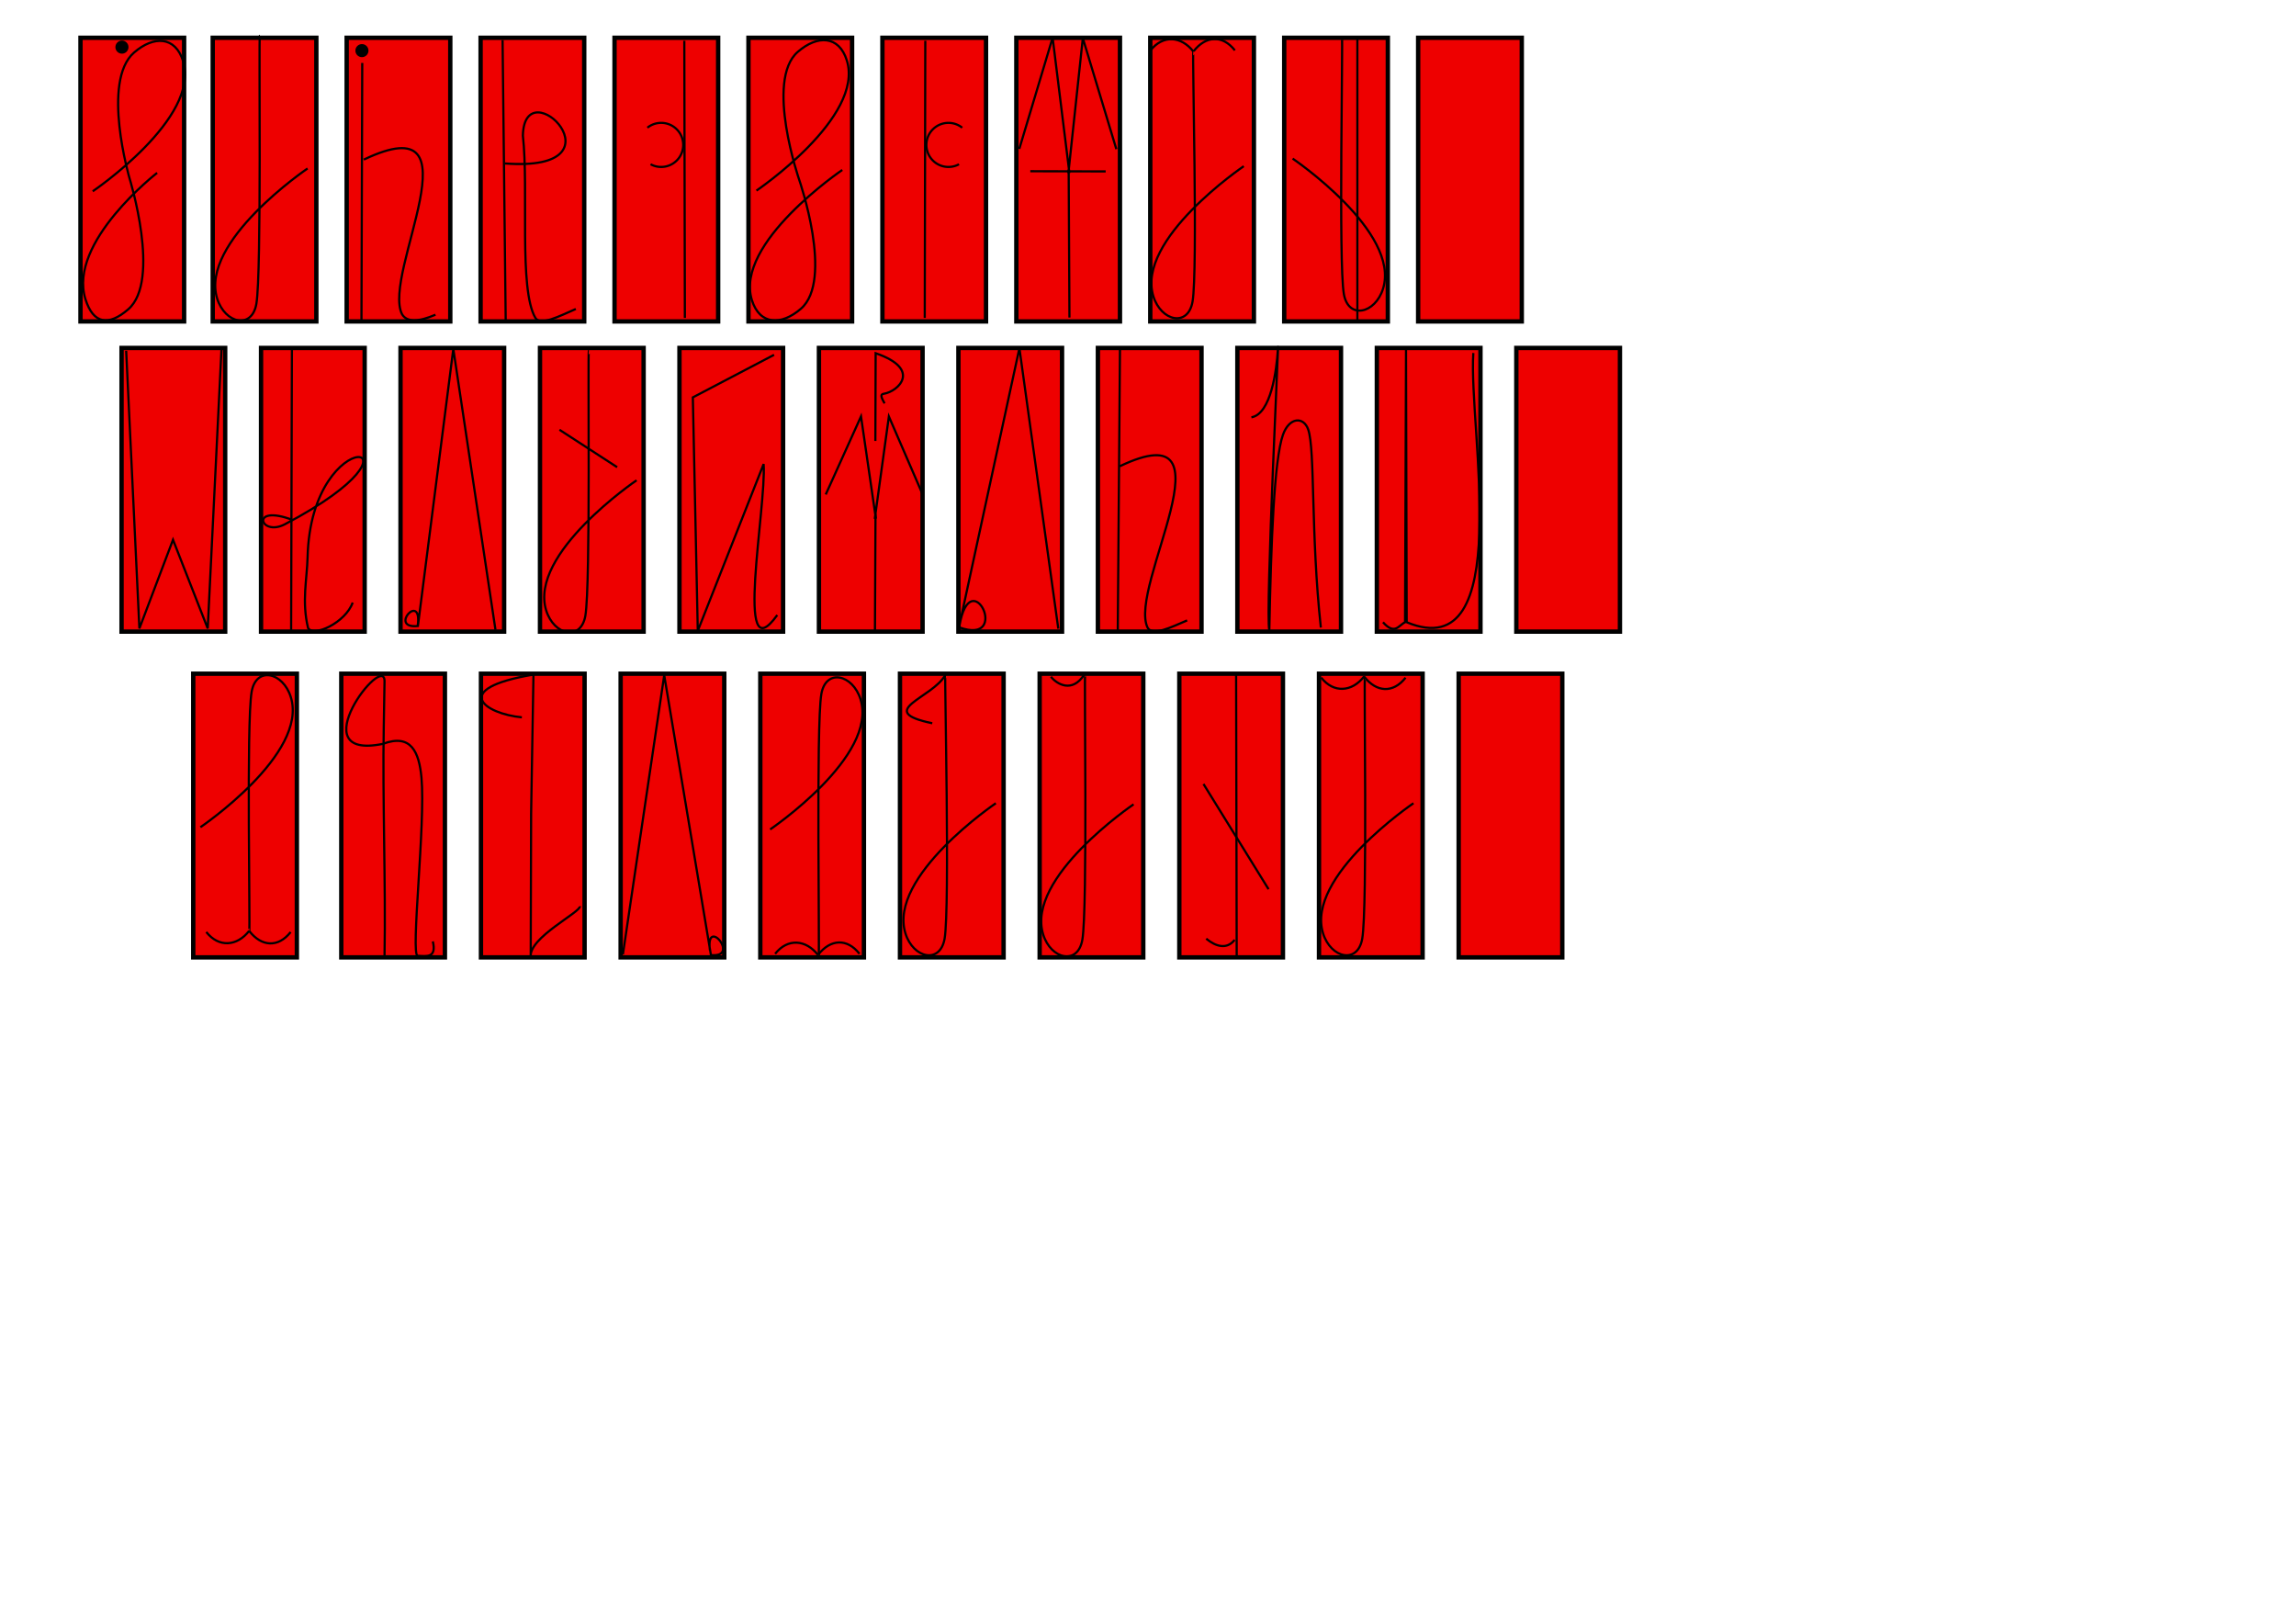 <?xml version="1.0" encoding="UTF-8" standalone="no"?>
<!-- Created with Inkscape (http://www.inkscape.org/) -->

<svg
   xmlns:dc="http://purl.org/dc/elements/1.1/"
   xmlns:cc="http://creativecommons.org/ns#"
   xmlns:rdf="http://www.w3.org/1999/02/22-rdf-syntax-ns#"
   xmlns:svg="http://www.w3.org/2000/svg"
   xmlns="http://www.w3.org/2000/svg"
   xmlns:sodipodi="http://sodipodi.sourceforge.net/DTD/sodipodi-0.dtd"
   xmlns:inkscape="http://www.inkscape.org/namespaces/inkscape"
   width="297mm"
   height="210mm"
   viewBox="0 0 1052.362 744.094"
   id="svg2"
   version="1.1"
   inkscape:version="0.91 r13725"
   sodipodi:docname="keyboard.svg">
  <defs
     id="defs4" />
  <sodipodi:namedview
     id="base"
     pagecolor="#ffffff"
     bordercolor="#666666"
     borderopacity="1.0"
     inkscape:pageopacity="0.0"
     inkscape:pageshadow="2"
     inkscape:zoom="1.979899"
     inkscape:cx="451.87246"
     inkscape:cy="741.40897"
     inkscape:document-units="px"
     inkscape:current-layer="layer2"
     showgrid="false"
     inkscape:window-width="1680"
     inkscape:window-height="1021"
     inkscape:window-x="1680"
     inkscape:window-y="0"
     inkscape:window-maximized="1"
     showguides="true"
     inkscape:guide-bbox="true">
    <sodipodi:guide
       position="519.286,675.625"
       orientation="0,1"
       id="guide4458" />
  </sodipodi:namedview>
  <g
     inkscape:label="Layer 1"
     inkscape:groupmode="layer"
     id="layer1"
     transform="translate(0,-308.268)" />
  <g
     inkscape:groupmode="layer"
     id="layer2"
     inkscape:label="base"
     style="display:inline">
    <rect
       style="color:#000000;clip-rule:nonzero;display:inline;overflow:visible;visibility:visible;opacity:1;isolation:auto;mix-blend-mode:normal;color-interpolation:sRGB;color-interpolation-filters:linearRGB;solid-color:#000000;solid-opacity:1;fill:#ee0000;fill-opacity:1;fill-rule:nonzero;stroke:#000000;stroke-width:2;stroke-linecap:butt;stroke-linejoin:miter;stroke-miterlimit:4;stroke-dasharray:none;stroke-dashoffset:0;stroke-opacity:1;color-rendering:auto;image-rendering:auto;shape-rendering:auto;text-rendering:auto;enable-background:accumulate"
       id="rect4368"
       width="47.5"
       height="130"
       x="97.5"
       y="17.309" />
    <rect
       y="17.309"
       x="36.891"
       height="130"
       width="47.5"
       id="rect4172"
       style="color:#000000;clip-rule:nonzero;display:inline;overflow:visible;visibility:visible;opacity:1;isolation:auto;mix-blend-mode:normal;color-interpolation:sRGB;color-interpolation-filters:linearRGB;solid-color:#000000;solid-opacity:1;fill:#ee0000;fill-opacity:1;fill-rule:nonzero;stroke:#000000;stroke-width:2;stroke-linecap:butt;stroke-linejoin:miter;stroke-miterlimit:4;stroke-dasharray:none;stroke-dashoffset:0;stroke-opacity:1;color-rendering:auto;image-rendering:auto;shape-rendering:auto;text-rendering:auto;enable-background:accumulate" />
    <rect
       y="17.309"
       x="158.889"
       height="130"
       width="47.5"
       id="rect4174"
       style="color:#000000;clip-rule:nonzero;display:inline;overflow:visible;visibility:visible;opacity:1;isolation:auto;mix-blend-mode:normal;color-interpolation:sRGB;color-interpolation-filters:linearRGB;solid-color:#000000;solid-opacity:1;fill:#ee0000;fill-opacity:1;fill-rule:nonzero;stroke:#000000;stroke-width:2;stroke-linecap:butt;stroke-linejoin:miter;stroke-miterlimit:4;stroke-dasharray:none;stroke-dashoffset:0;stroke-opacity:1;color-rendering:auto;image-rendering:auto;shape-rendering:auto;text-rendering:auto;enable-background:accumulate" />
    <rect
       y="17.309"
       x="220.278"
       height="130"
       width="47.5"
       id="rect4176"
       style="color:#000000;clip-rule:nonzero;display:inline;overflow:visible;visibility:visible;opacity:1;isolation:auto;mix-blend-mode:normal;color-interpolation:sRGB;color-interpolation-filters:linearRGB;solid-color:#000000;solid-opacity:1;fill:#ee0000;fill-opacity:1;fill-rule:nonzero;stroke:#000000;stroke-width:2;stroke-linecap:butt;stroke-linejoin:miter;stroke-miterlimit:4;stroke-dasharray:none;stroke-dashoffset:0;stroke-opacity:1;color-rendering:auto;image-rendering:auto;shape-rendering:auto;text-rendering:auto;enable-background:accumulate" />
    <rect
       y="17.309"
       x="281.667"
       height="130"
       width="47.5"
       id="rect4178"
       style="color:#000000;clip-rule:nonzero;display:inline;overflow:visible;visibility:visible;opacity:1;isolation:auto;mix-blend-mode:normal;color-interpolation:sRGB;color-interpolation-filters:linearRGB;solid-color:#000000;solid-opacity:1;fill:#ee0000;fill-opacity:1;fill-rule:nonzero;stroke:#000000;stroke-width:2;stroke-linecap:butt;stroke-linejoin:miter;stroke-miterlimit:4;stroke-dasharray:none;stroke-dashoffset:0;stroke-opacity:1;color-rendering:auto;image-rendering:auto;shape-rendering:auto;text-rendering:auto;enable-background:accumulate" />
    <rect
       y="17.309"
       x="343.056"
       height="130"
       width="47.5"
       id="rect4180"
       style="color:#000000;clip-rule:nonzero;display:inline;overflow:visible;visibility:visible;opacity:1;isolation:auto;mix-blend-mode:normal;color-interpolation:sRGB;color-interpolation-filters:linearRGB;solid-color:#000000;solid-opacity:1;fill:#ee0000;fill-opacity:1;fill-rule:nonzero;stroke:#000000;stroke-width:2;stroke-linecap:butt;stroke-linejoin:miter;stroke-miterlimit:4;stroke-dasharray:none;stroke-dashoffset:0;stroke-opacity:1;color-rendering:auto;image-rendering:auto;shape-rendering:auto;text-rendering:auto;enable-background:accumulate" />
    <rect
       y="17.309"
       x="404.444"
       height="130"
       width="47.5"
       id="rect4182"
       style="color:#000000;clip-rule:nonzero;display:inline;overflow:visible;visibility:visible;opacity:1;isolation:auto;mix-blend-mode:normal;color-interpolation:sRGB;color-interpolation-filters:linearRGB;solid-color:#000000;solid-opacity:1;fill:#ee0000;fill-opacity:1;fill-rule:nonzero;stroke:#000000;stroke-width:2;stroke-linecap:butt;stroke-linejoin:miter;stroke-miterlimit:4;stroke-dasharray:none;stroke-dashoffset:0;stroke-opacity:1;color-rendering:auto;image-rendering:auto;shape-rendering:auto;text-rendering:auto;enable-background:accumulate" />
    <rect
       y="17.309"
       x="465.833"
       height="130"
       width="47.5"
       id="rect4184"
       style="color:#000000;clip-rule:nonzero;display:inline;overflow:visible;visibility:visible;opacity:1;isolation:auto;mix-blend-mode:normal;color-interpolation:sRGB;color-interpolation-filters:linearRGB;solid-color:#000000;solid-opacity:1;fill:#ee0000;fill-opacity:1;fill-rule:nonzero;stroke:#000000;stroke-width:2;stroke-linecap:butt;stroke-linejoin:miter;stroke-miterlimit:4;stroke-dasharray:none;stroke-dashoffset:0;stroke-opacity:1;color-rendering:auto;image-rendering:auto;shape-rendering:auto;text-rendering:auto;enable-background:accumulate" />
    <rect
       y="17.309"
       x="527.222"
       height="130"
       width="47.5"
       id="rect4186"
       style="color:#000000;clip-rule:nonzero;display:inline;overflow:visible;visibility:visible;opacity:1;isolation:auto;mix-blend-mode:normal;color-interpolation:sRGB;color-interpolation-filters:linearRGB;solid-color:#000000;solid-opacity:1;fill:#ee0000;fill-opacity:1;fill-rule:nonzero;stroke:#000000;stroke-width:2;stroke-linecap:butt;stroke-linejoin:miter;stroke-miterlimit:4;stroke-dasharray:none;stroke-dashoffset:0;stroke-opacity:1;color-rendering:auto;image-rendering:auto;shape-rendering:auto;text-rendering:auto;enable-background:accumulate" />
    <rect
       y="17.309"
       x="650"
       height="130"
       width="47.5"
       id="rect4190"
       style="color:#000000;clip-rule:nonzero;display:inline;overflow:visible;visibility:visible;opacity:1;isolation:auto;mix-blend-mode:normal;color-interpolation:sRGB;color-interpolation-filters:linearRGB;solid-color:#000000;solid-opacity:1;fill:#ee0000;fill-opacity:1;fill-rule:nonzero;stroke:#000000;stroke-width:2;stroke-linecap:butt;stroke-linejoin:miter;stroke-miterlimit:4;stroke-dasharray:none;stroke-dashoffset:0;stroke-opacity:1;color-rendering:auto;image-rendering:auto;shape-rendering:auto;text-rendering:auto;enable-background:accumulate" />
    <rect
       y="159.452"
       x="55.714"
       height="130"
       width="47.5"
       id="rect4192"
       style="color:#000000;clip-rule:nonzero;display:inline;overflow:visible;visibility:visible;opacity:1;isolation:auto;mix-blend-mode:normal;color-interpolation:sRGB;color-interpolation-filters:linearRGB;solid-color:#000000;solid-opacity:1;fill:#ee0000;fill-opacity:1;fill-rule:nonzero;stroke:#000000;stroke-width:2;stroke-linecap:butt;stroke-linejoin:miter;stroke-miterlimit:4;stroke-dasharray:none;stroke-dashoffset:0;stroke-opacity:1;color-rendering:auto;image-rendering:auto;shape-rendering:auto;text-rendering:auto;enable-background:accumulate" />
    <rect
       y="159.452"
       x="119.643"
       height="130"
       width="47.5"
       id="rect4194"
       style="color:#000000;clip-rule:nonzero;display:inline;overflow:visible;visibility:visible;opacity:1;isolation:auto;mix-blend-mode:normal;color-interpolation:sRGB;color-interpolation-filters:linearRGB;solid-color:#000000;solid-opacity:1;fill:#ee0000;fill-opacity:1;fill-rule:nonzero;stroke:#000000;stroke-width:2;stroke-linecap:butt;stroke-linejoin:miter;stroke-miterlimit:4;stroke-dasharray:none;stroke-dashoffset:0;stroke-opacity:1;color-rendering:auto;image-rendering:auto;shape-rendering:auto;text-rendering:auto;enable-background:accumulate" />
    <rect
       y="159.452"
       x="183.571"
       height="130"
       width="47.5"
       id="rect4196"
       style="color:#000000;clip-rule:nonzero;display:inline;overflow:visible;visibility:visible;opacity:1;isolation:auto;mix-blend-mode:normal;color-interpolation:sRGB;color-interpolation-filters:linearRGB;solid-color:#000000;solid-opacity:1;fill:#ee0000;fill-opacity:1;fill-rule:nonzero;stroke:#000000;stroke-width:2;stroke-linecap:butt;stroke-linejoin:miter;stroke-miterlimit:4;stroke-dasharray:none;stroke-dashoffset:0;stroke-opacity:1;color-rendering:auto;image-rendering:auto;shape-rendering:auto;text-rendering:auto;enable-background:accumulate" />
    <rect
       y="159.452"
       x="247.5"
       height="130"
       width="47.5"
       id="rect4198"
       style="color:#000000;clip-rule:nonzero;display:inline;overflow:visible;visibility:visible;opacity:1;isolation:auto;mix-blend-mode:normal;color-interpolation:sRGB;color-interpolation-filters:linearRGB;solid-color:#000000;solid-opacity:1;fill:#ee0000;fill-opacity:1;fill-rule:nonzero;stroke:#000000;stroke-width:2;stroke-linecap:butt;stroke-linejoin:miter;stroke-miterlimit:4;stroke-dasharray:none;stroke-dashoffset:0;stroke-opacity:1;color-rendering:auto;image-rendering:auto;shape-rendering:auto;text-rendering:auto;enable-background:accumulate" />
    <rect
       y="159.452"
       x="311.429"
       height="130"
       width="47.5"
       id="rect4200"
       style="color:#000000;clip-rule:nonzero;display:inline;overflow:visible;visibility:visible;opacity:1;isolation:auto;mix-blend-mode:normal;color-interpolation:sRGB;color-interpolation-filters:linearRGB;solid-color:#000000;solid-opacity:1;fill:#ee0000;fill-opacity:1;fill-rule:nonzero;stroke:#000000;stroke-width:2;stroke-linecap:butt;stroke-linejoin:miter;stroke-miterlimit:4;stroke-dasharray:none;stroke-dashoffset:0;stroke-opacity:1;color-rendering:auto;image-rendering:auto;shape-rendering:auto;text-rendering:auto;enable-background:accumulate" />
    <rect
       y="159.452"
       x="375.357"
       height="130"
       width="47.5"
       id="rect4202"
       style="color:#000000;clip-rule:nonzero;display:inline;overflow:visible;visibility:visible;opacity:1;isolation:auto;mix-blend-mode:normal;color-interpolation:sRGB;color-interpolation-filters:linearRGB;solid-color:#000000;solid-opacity:1;fill:#ee0000;fill-opacity:1;fill-rule:nonzero;stroke:#000000;stroke-width:2;stroke-linecap:butt;stroke-linejoin:miter;stroke-miterlimit:4;stroke-dasharray:none;stroke-dashoffset:0;stroke-opacity:1;color-rendering:auto;image-rendering:auto;shape-rendering:auto;text-rendering:auto;enable-background:accumulate" />
    <rect
       y="159.452"
       x="439.286"
       height="130"
       width="47.5"
       id="rect4204"
       style="color:#000000;clip-rule:nonzero;display:inline;overflow:visible;visibility:visible;opacity:1;isolation:auto;mix-blend-mode:normal;color-interpolation:sRGB;color-interpolation-filters:linearRGB;solid-color:#000000;solid-opacity:1;fill:#ee0000;fill-opacity:1;fill-rule:nonzero;stroke:#000000;stroke-width:2;stroke-linecap:butt;stroke-linejoin:miter;stroke-miterlimit:4;stroke-dasharray:none;stroke-dashoffset:0;stroke-opacity:1;color-rendering:auto;image-rendering:auto;shape-rendering:auto;text-rendering:auto;enable-background:accumulate" />
    <rect
       y="159.452"
       x="503.214"
       height="130"
       width="47.5"
       id="rect4206"
       style="color:#000000;clip-rule:nonzero;display:inline;overflow:visible;visibility:visible;opacity:1;isolation:auto;mix-blend-mode:normal;color-interpolation:sRGB;color-interpolation-filters:linearRGB;solid-color:#000000;solid-opacity:1;fill:#ee0000;fill-opacity:1;fill-rule:nonzero;stroke:#000000;stroke-width:2;stroke-linecap:butt;stroke-linejoin:miter;stroke-miterlimit:4;stroke-dasharray:none;stroke-dashoffset:0;stroke-opacity:1;color-rendering:auto;image-rendering:auto;shape-rendering:auto;text-rendering:auto;enable-background:accumulate" />
    <rect
       y="159.452"
       x="567.143"
       height="130"
       width="47.5"
       id="rect4208"
       style="color:#000000;clip-rule:nonzero;display:inline;overflow:visible;visibility:visible;opacity:1;isolation:auto;mix-blend-mode:normal;color-interpolation:sRGB;color-interpolation-filters:linearRGB;solid-color:#000000;solid-opacity:1;fill:#ee0000;fill-opacity:1;fill-rule:nonzero;stroke:#000000;stroke-width:2;stroke-linecap:butt;stroke-linejoin:miter;stroke-miterlimit:4;stroke-dasharray:none;stroke-dashoffset:0;stroke-opacity:1;color-rendering:auto;image-rendering:auto;shape-rendering:auto;text-rendering:auto;enable-background:accumulate" />
    <rect
       y="159.452"
       x="631.071"
       height="130"
       width="47.5"
       id="rect4210"
       style="color:#000000;clip-rule:nonzero;display:inline;overflow:visible;visibility:visible;opacity:1;isolation:auto;mix-blend-mode:normal;color-interpolation:sRGB;color-interpolation-filters:linearRGB;solid-color:#000000;solid-opacity:1;fill:#ee0000;fill-opacity:1;fill-rule:nonzero;stroke:#000000;stroke-width:2;stroke-linecap:butt;stroke-linejoin:miter;stroke-miterlimit:4;stroke-dasharray:none;stroke-dashoffset:0;stroke-opacity:1;color-rendering:auto;image-rendering:auto;shape-rendering:auto;text-rendering:auto;enable-background:accumulate" />
    <rect
       y="159.452"
       x="695"
       height="130"
       width="47.5"
       id="rect4212"
       style="color:#000000;clip-rule:nonzero;display:inline;overflow:visible;visibility:visible;opacity:1;isolation:auto;mix-blend-mode:normal;color-interpolation:sRGB;color-interpolation-filters:linearRGB;solid-color:#000000;solid-opacity:1;fill:#ee0000;fill-opacity:1;fill-rule:nonzero;stroke:#000000;stroke-width:2;stroke-linecap:butt;stroke-linejoin:miter;stroke-miterlimit:4;stroke-dasharray:none;stroke-dashoffset:0;stroke-opacity:1;color-rendering:auto;image-rendering:auto;shape-rendering:auto;text-rendering:auto;enable-background:accumulate" />
    <rect
       y="308.737"
       x="88.571"
       height="130"
       width="47.5"
       id="rect4214"
       style="color:#000000;clip-rule:nonzero;display:inline;overflow:visible;visibility:visible;opacity:1;isolation:auto;mix-blend-mode:normal;color-interpolation:sRGB;color-interpolation-filters:linearRGB;solid-color:#000000;solid-opacity:1;fill:#ee0000;fill-opacity:1;fill-rule:nonzero;stroke:#000000;stroke-width:2;stroke-linecap:butt;stroke-linejoin:miter;stroke-miterlimit:4;stroke-dasharray:none;stroke-dashoffset:0;stroke-opacity:1;color-rendering:auto;image-rendering:auto;shape-rendering:auto;text-rendering:auto;enable-background:accumulate" />
    <rect
       y="308.737"
       x="156.429"
       height="130"
       width="47.5"
       id="rect4216"
       style="color:#000000;clip-rule:nonzero;display:inline;overflow:visible;visibility:visible;opacity:1;isolation:auto;mix-blend-mode:normal;color-interpolation:sRGB;color-interpolation-filters:linearRGB;solid-color:#000000;solid-opacity:1;fill:#ee0000;fill-opacity:1;fill-rule:nonzero;stroke:#000000;stroke-width:2;stroke-linecap:butt;stroke-linejoin:miter;stroke-miterlimit:4;stroke-dasharray:none;stroke-dashoffset:0;stroke-opacity:1;color-rendering:auto;image-rendering:auto;shape-rendering:auto;text-rendering:auto;enable-background:accumulate" />
    <rect
       y="308.737"
       x="220.446"
       height="130"
       width="47.5"
       id="rect4218"
       style="color:#000000;clip-rule:nonzero;display:inline;overflow:visible;visibility:visible;opacity:1;isolation:auto;mix-blend-mode:normal;color-interpolation:sRGB;color-interpolation-filters:linearRGB;solid-color:#000000;solid-opacity:1;fill:#ee0000;fill-opacity:1;fill-rule:nonzero;stroke:#000000;stroke-width:2;stroke-linecap:butt;stroke-linejoin:miter;stroke-miterlimit:4;stroke-dasharray:none;stroke-dashoffset:0;stroke-opacity:1;color-rendering:auto;image-rendering:auto;shape-rendering:auto;text-rendering:auto;enable-background:accumulate" />
    <rect
       y="308.737"
       x="284.464"
       height="130"
       width="47.5"
       id="rect4220"
       style="color:#000000;clip-rule:nonzero;display:inline;overflow:visible;visibility:visible;opacity:1;isolation:auto;mix-blend-mode:normal;color-interpolation:sRGB;color-interpolation-filters:linearRGB;solid-color:#000000;solid-opacity:1;fill:#ee0000;fill-opacity:1;fill-rule:nonzero;stroke:#000000;stroke-width:2;stroke-linecap:butt;stroke-linejoin:miter;stroke-miterlimit:4;stroke-dasharray:none;stroke-dashoffset:0;stroke-opacity:1;color-rendering:auto;image-rendering:auto;shape-rendering:auto;text-rendering:auto;enable-background:accumulate" />
    <rect
       y="308.737"
       x="348.482"
       height="130"
       width="47.5"
       id="rect4222"
       style="color:#000000;clip-rule:nonzero;display:inline;overflow:visible;visibility:visible;opacity:1;isolation:auto;mix-blend-mode:normal;color-interpolation:sRGB;color-interpolation-filters:linearRGB;solid-color:#000000;solid-opacity:1;fill:#ee0000;fill-opacity:1;fill-rule:nonzero;stroke:#000000;stroke-width:2;stroke-linecap:butt;stroke-linejoin:miter;stroke-miterlimit:4;stroke-dasharray:none;stroke-dashoffset:0;stroke-opacity:1;color-rendering:auto;image-rendering:auto;shape-rendering:auto;text-rendering:auto;enable-background:accumulate" />
    <rect
       y="308.737"
       x="412.5"
       height="130"
       width="47.5"
       id="rect4224"
       style="color:#000000;clip-rule:nonzero;display:inline;overflow:visible;visibility:visible;opacity:1;isolation:auto;mix-blend-mode:normal;color-interpolation:sRGB;color-interpolation-filters:linearRGB;solid-color:#000000;solid-opacity:1;fill:#ee0000;fill-opacity:1;fill-rule:nonzero;stroke:#000000;stroke-width:2;stroke-linecap:butt;stroke-linejoin:miter;stroke-miterlimit:4;stroke-dasharray:none;stroke-dashoffset:0;stroke-opacity:1;color-rendering:auto;image-rendering:auto;shape-rendering:auto;text-rendering:auto;enable-background:accumulate" />
    <rect
       y="308.737"
       x="476.518"
       height="130"
       width="47.5"
       id="rect4226"
       style="color:#000000;clip-rule:nonzero;display:inline;overflow:visible;visibility:visible;opacity:1;isolation:auto;mix-blend-mode:normal;color-interpolation:sRGB;color-interpolation-filters:linearRGB;solid-color:#000000;solid-opacity:1;fill:#ee0000;fill-opacity:1;fill-rule:nonzero;stroke:#000000;stroke-width:2;stroke-linecap:butt;stroke-linejoin:miter;stroke-miterlimit:4;stroke-dasharray:none;stroke-dashoffset:0;stroke-opacity:1;color-rendering:auto;image-rendering:auto;shape-rendering:auto;text-rendering:auto;enable-background:accumulate" />
    <rect
       y="308.737"
       x="540.536"
       height="130"
       width="47.5"
       id="rect4228"
       style="color:#000000;clip-rule:nonzero;display:inline;overflow:visible;visibility:visible;opacity:1;isolation:auto;mix-blend-mode:normal;color-interpolation:sRGB;color-interpolation-filters:linearRGB;solid-color:#000000;solid-opacity:1;fill:#ee0000;fill-opacity:1;fill-rule:nonzero;stroke:#000000;stroke-width:2;stroke-linecap:butt;stroke-linejoin:miter;stroke-miterlimit:4;stroke-dasharray:none;stroke-dashoffset:0;stroke-opacity:1;color-rendering:auto;image-rendering:auto;shape-rendering:auto;text-rendering:auto;enable-background:accumulate" />
    <rect
       y="308.737"
       x="604.554"
       height="130"
       width="47.5"
       id="rect4230"
       style="color:#000000;clip-rule:nonzero;display:inline;overflow:visible;visibility:visible;opacity:1;isolation:auto;mix-blend-mode:normal;color-interpolation:sRGB;color-interpolation-filters:linearRGB;solid-color:#000000;solid-opacity:1;fill:#ee0000;fill-opacity:1;fill-rule:nonzero;stroke:#000000;stroke-width:2;stroke-linecap:butt;stroke-linejoin:miter;stroke-miterlimit:4;stroke-dasharray:none;stroke-dashoffset:0;stroke-opacity:1;color-rendering:auto;image-rendering:auto;shape-rendering:auto;text-rendering:auto;enable-background:accumulate" />
    <rect
       y="308.737"
       x="668.571"
       height="130"
       width="47.5"
       id="rect4232"
       style="color:#000000;clip-rule:nonzero;display:inline;overflow:visible;visibility:visible;opacity:1;isolation:auto;mix-blend-mode:normal;color-interpolation:sRGB;color-interpolation-filters:linearRGB;solid-color:#000000;solid-opacity:1;fill:#ee0000;fill-opacity:1;fill-rule:nonzero;stroke:#000000;stroke-width:2;stroke-linecap:butt;stroke-linejoin:miter;stroke-miterlimit:4;stroke-dasharray:none;stroke-dashoffset:0;stroke-opacity:1;color-rendering:auto;image-rendering:auto;shape-rendering:auto;text-rendering:auto;enable-background:accumulate" />
    <rect
       y="17.309"
       x="588.611"
       height="130"
       width="47.5"
       id="rect4188"
       style="color:#000000;clip-rule:nonzero;display:inline;overflow:visible;visibility:visible;opacity:1;isolation:auto;mix-blend-mode:normal;color-interpolation:sRGB;color-interpolation-filters:linearRGB;solid-color:#000000;solid-opacity:1;fill:#ee0000;fill-opacity:1;fill-rule:nonzero;stroke:#000000;stroke-width:2;stroke-linecap:butt;stroke-linejoin:miter;stroke-miterlimit:4;stroke-dasharray:none;stroke-dashoffset:0;stroke-opacity:1;color-rendering:auto;image-rendering:auto;shape-rendering:auto;text-rendering:auto;enable-background:accumulate" />
    <path
       style="fill:none;fill-rule:evenodd;stroke:#000000;stroke-width:1px;stroke-linecap:butt;stroke-linejoin:miter;stroke-opacity:1"
       d="m 496.869,309.287 c -5.488,8.395 -12.44,4.281 -15.186,0.841"
       id="path3521"
       inkscape:connector-curvature="0"
       sodipodi:nodetypes="cc" />
    <path
       style="fill:none;fill-rule:evenodd;stroke:#000000;stroke-width:1px;stroke-linecap:butt;stroke-linejoin:miter;stroke-opacity:1"
       d="m 285.511,437.327 18.933,-127.888 21.409,128.235 c 13.81,1.409 -2.591,-18.117 -0.461,-2.182"
       id="path3525"
       inkscape:connector-curvature="0"
       sodipodi:nodetypes="cccc" />
    <path
       style="display:inline;fill:none;fill-rule:evenodd;stroke:#000000;stroke-width:1px;stroke-linecap:butt;stroke-linejoin:miter;stroke-opacity:1"
       d="m 227.095,288.608 -19.321,-128.712 -16.23,126.985 c -13.81,1.409 2.055,-16.153 -0.075,-0.218"
       id="path3525-6"
       inkscape:connector-curvature="0"
       sodipodi:nodetypes="cccc" />
    <path
       style="fill:none;fill-rule:evenodd;stroke:#000000;stroke-width:1px;stroke-linecap:butt;stroke-linejoin:miter;stroke-opacity:1"
       d="m 256.429,196.952 26.429,17.143"
       id="path3548"
       inkscape:connector-curvature="0" />
    <path
       style="fill:none;fill-rule:evenodd;stroke:#000000;stroke-width:1px;stroke-linecap:butt;stroke-linejoin:miter;stroke-opacity:1"
       d="m 313.652,18.679 0.253,127.027"
       id="path3550"
       inkscape:connector-curvature="0"
       sodipodi:nodetypes="cc" />
    <path
       style="color:#000000;clip-rule:nonzero;display:inline;overflow:visible;visibility:visible;opacity:1;isolation:auto;mix-blend-mode:normal;color-interpolation:sRGB;color-interpolation-filters:linearRGB;solid-color:#000000;solid-opacity:1;fill:none;fill-opacity:1;fill-rule:nonzero;stroke:#000000;stroke-width:1;stroke-linecap:butt;stroke-linejoin:miter;stroke-miterlimit:4;stroke-dasharray:none;stroke-dashoffset:0;stroke-opacity:1;color-rendering:auto;image-rendering:auto;shape-rendering:auto;text-rendering:auto;enable-background:accumulate"
       id="path3554"
       sodipodi:type="arc"
       sodipodi:cx="303.04578"
       sodipodi:cy="66.408409"
       sodipodi:rx="10.101525"
       sodipodi:ry="10.101525"
       sodipodi:start="4.037648"
       sodipodi:end="2.0716549"
       d="m 296.735,58.52 a 10.102,10.102 0 0 1 13.301,0.596 10.102,10.102 0 0 1 1.156,13.264 10.102,10.102 0 0 1 -12.997,2.888"
       sodipodi:open="true" />
    <path
       style="display:inline;fill:none;fill-rule:evenodd;stroke:#000000;stroke-width:1px;stroke-linecap:butt;stroke-linejoin:miter;stroke-opacity:1"
       d="M 424.107,18.679 423.854,145.705"
       id="path3550-9"
       inkscape:connector-curvature="0"
       sodipodi:nodetypes="cc" />
    <path
       style="color:#000000;clip-rule:nonzero;display:inline;overflow:visible;visibility:visible;opacity:1;isolation:auto;mix-blend-mode:normal;color-interpolation:sRGB;color-interpolation-filters:linearRGB;solid-color:#000000;solid-opacity:1;fill:none;fill-opacity:1;fill-rule:nonzero;stroke:#000000;stroke-width:1;stroke-linecap:butt;stroke-linejoin:miter;stroke-miterlimit:4;stroke-dasharray:none;stroke-dashoffset:0;stroke-opacity:1;color-rendering:auto;image-rendering:auto;shape-rendering:auto;text-rendering:auto;enable-background:accumulate"
       id="path3554-6"
       sodipodi:type="arc"
       sodipodi:cx="-434.7135"
       sodipodi:cy="66.408409"
       sodipodi:rx="10.101525"
       sodipodi:ry="10.101525"
       sodipodi:start="4.037648"
       sodipodi:end="2.0716549"
       d="m -441.024,58.52 a 10.102,10.102 0 0 1 13.301,0.596 10.102,10.102 0 0 1 1.156,13.264 10.102,10.102 0 0 1 -12.997,2.888"
       sodipodi:open="true"
       transform="scale(-1,1)" />
    <g
       id="g4395">
      <path
         inkscape:connector-curvature="0"
         id="path4376"
         d="m 230.357,18.38 1.429,128.929"
         style="fill:none;fill-rule:evenodd;stroke:#000000;stroke-width:1px;stroke-linecap:butt;stroke-linejoin:miter;stroke-opacity:1"
         sodipodi:nodetypes="cc" />
      <path
         sodipodi:nodetypes="ccsc"
         inkscape:connector-curvature="0"
         id="path4378"
         d="m 231.512,74.913 c 56.709,4.163 8.831,-44.086 8.15,-12.772 2.76,24.874 -1.98,70.266 5.712,83.503 2.246,3.866 11.029,-0.797 18.555,-4.05"
         style="fill:none;fill-rule:evenodd;stroke:#000000;stroke-width:1px;stroke-linecap:butt;stroke-linejoin:miter;stroke-opacity:1" />
    </g>
    <g
       transform="translate(-65.395,-2.021)"
       style="display:inline"
       id="g4395-4">
      <g
         id="g4495">
        <path
           style="fill:none;fill-rule:evenodd;stroke:#000000;stroke-width:1px;stroke-linecap:butt;stroke-linejoin:miter;stroke-opacity:1"
           d="M 231.429,30.88 231.071,149.452"
           id="path4376-3"
           inkscape:connector-curvature="0"
           sodipodi:nodetypes="cc" />
        <path
           style="fill:none;fill-rule:evenodd;stroke:#000000;stroke-width:1px;stroke-linecap:butt;stroke-linejoin:miter;stroke-opacity:1"
           d="m 232.143,75.166 c 54.527,-26.05 8.148,52.235 17.516,70.835 2.246,3.866 7.815,3.489 15.341,0.236"
           id="path4378-3"
           inkscape:connector-curvature="0"
           sodipodi:nodetypes="ccc" />
      </g>
    </g>
    <path
       style="fill:none;fill-rule:evenodd;stroke:#000000;stroke-width:1px;stroke-linecap:butt;stroke-linejoin:miter;stroke-opacity:1"
       d="m 467.193,68.227 15.272,-50.964 7.637,61.527 -0.179,0.014 -0.179,0.014 6.566,-61.349 15.362,50.874"
       id="path4435"
       inkscape:connector-curvature="0"
       sodipodi:nodetypes="ccccccc" />
    <path
       style="fill:none;fill-rule:evenodd;stroke:#000000;stroke-width:1px;stroke-linecap:butt;stroke-linejoin:miter;stroke-opacity:1"
       d="M 489.643,43.559 Z"
       id="path4452"
       inkscape:connector-curvature="0" />
    <path
       style="fill:none;fill-rule:evenodd;stroke:#000000;stroke-width:1px;stroke-linecap:butt;stroke-linejoin:miter;stroke-opacity:1"
       d="m 489.821,77.755 0.357,67.768"
       id="path4454"
       inkscape:connector-curvature="0"
       sodipodi:nodetypes="cc" />
    <path
       style="fill:none;fill-rule:evenodd;stroke:#000000;stroke-width:1px;stroke-linecap:butt;stroke-linejoin:miter;stroke-opacity:1"
       d="m 472.232,78.469 34.554,0.089"
       id="path4460"
       inkscape:connector-curvature="0"
       sodipodi:nodetypes="cc" />
    <g
       transform="translate(-97.634,140.971)"
       style="display:inline"
       id="g4395-0">
      <path
         inkscape:connector-curvature="0"
         id="path4376-4"
         d="M 231.429,18.916 231.071,148.38"
         style="fill:none;fill-rule:evenodd;stroke:#000000;stroke-width:1px;stroke-linecap:butt;stroke-linejoin:miter;stroke-opacity:1"
         sodipodi:nodetypes="cc" />
      <path
         sodipodi:nodetypes="ccscc"
         inkscape:connector-curvature="0"
         id="path4378-8"
         d="m 231.784,97.324 c -19.943,-7.584 -14.872,7.888 -3.604,1.973 73.339,-38.509 12.057,-48.64 10.433,15.061 -0.262,10.262 -2.729,20.263 0.22,32.492 2.587,4.33 17.232,-2.562 20.453,-11.685"
         style="fill:none;fill-rule:evenodd;stroke:#000000;stroke-width:1px;stroke-linecap:butt;stroke-linejoin:miter;stroke-opacity:1" />
    </g>
    <path
       style="fill:none;fill-rule:evenodd;stroke:#000000;stroke-width:1px;stroke-linecap:butt;stroke-linejoin:miter;stroke-opacity:1"
       d="m 354.791,162.606 -37.23,19.502 2.26,106.986 L 350,212.666 c 1.369,19.698 -13.712,97.011 6.25,69.196"
       id="path4483"
       inkscape:connector-curvature="0"
       sodipodi:nodetypes="ccccc" />
    <g
       transform="translate(281.044,138.532)"
       style="display:inline"
       id="g4495-8">
      <path
         style="fill:none;fill-rule:evenodd;stroke:#000000;stroke-width:1px;stroke-linecap:butt;stroke-linejoin:miter;stroke-opacity:1"
         d="M 232.291,20.815 231.281,151.094"
         id="path4376-3-8"
         inkscape:connector-curvature="0"
         sodipodi:nodetypes="cc" />
      <path
         style="fill:none;fill-rule:evenodd;stroke:#000000;stroke-width:1px;stroke-linecap:butt;stroke-linejoin:miter;stroke-opacity:1"
         d="m 232.143,75.166 c 54.527,-26.05 3.487,55.429 12.855,74.029 2.246,3.866 10.55,-0.169 18.076,-3.422"
         id="path4378-3-9"
         inkscape:connector-curvature="0"
         sodipodi:nodetypes="ccc" />
    </g>
    <path
       style="fill:none;fill-rule:evenodd;stroke:#000000;stroke-width:1px;stroke-linecap:butt;stroke-linejoin:miter;stroke-opacity:1"
       d="m 573.571,191.237 c 9.052,-1.503 11.583,-21.959 12.134,-30.991 0.965,-15.848 -5.807,121.632 -3.919,128.491 0.824,-40.162 2.194,-78.128 6.263,-89.523 2.909,-8.147 9.492,-8.387 11.565,-2.376 3.216,9.324 1.132,47.771 5.786,90.748"
       id="path4522"
       inkscape:connector-curvature="0"
       sodipodi:nodetypes="cscssc" />
    <path
       style="fill:none;fill-rule:evenodd;stroke:#000000;stroke-width:1px;stroke-linecap:butt;stroke-linejoin:miter;stroke-opacity:1"
       d="m 633.896,285.157 c 5.385,6.054 7.202,1.403 10.102,0 l 0.444,-124.814 0.314,124.814 c 50.375,20.823 28.223,-88.566 30.535,-123.385"
       id="path4526"
       inkscape:connector-curvature="0"
       sodipodi:nodetypes="ccccc" />
    <path
       sodipodi:nodetypes="cssc"
       inkscape:connector-curvature="0"
       id="path3359-6-3-7"
       d="m 615.067,16.904 c 0.552,-0.05 -1.6,103.552 0.882,117.829 2.054,11.813 14.386,9.034 17.954,-2.413 8.132,-26.088 -41.429,-59.643 -41.429,-59.643"
       style="fill:none;fill-rule:evenodd;stroke:#000000;stroke-width:1px;stroke-linecap:butt;stroke-linejoin:miter;stroke-opacity:1" />
    <path
       style="fill:none;fill-rule:evenodd;stroke:#000000;stroke-width:1px;stroke-linecap:butt;stroke-linejoin:miter;stroke-opacity:1"
       d="m 622.143,17.487 0,129.464 0,0"
       id="path4543"
       inkscape:connector-curvature="0"
       sodipodi:nodetypes="ccc" />
    <circle
       id="path4555"
       style="fill:#000000;stroke:none"
       cx="55.893"
       cy="21.594"
       r="3" />
    <circle
       id="path4555-7"
       style="display:inline;fill:#000000;stroke:none"
       cx="165.893"
       cy="23.202"
       r="3" />
    <path
       style="display:inline;fill:none;fill-rule:evenodd;stroke:#000000;stroke-width:1px;stroke-linecap:butt;stroke-linejoin:miter;stroke-opacity:1"
       d="m 378.473,226.61 16.165,-35.785 6.745,46.349 -0.179,0.014 -0.179,0.014 6.387,-46.349 15.54,35.874"
       id="path4435-6"
       inkscape:connector-curvature="0"
       sodipodi:nodetypes="ccccccc" />
    <path
       style="fill:none;fill-rule:evenodd;stroke:#000000;stroke-width:1px;stroke-linecap:butt;stroke-linejoin:miter;stroke-opacity:1"
       d="m 401.283,235.483 -0.253,53.854"
       id="path4587"
       inkscape:connector-curvature="0"
       sodipodi:nodetypes="cc" />
    <path
       style="fill:none;fill-rule:evenodd;stroke:#000000;stroke-width:1px;stroke-linecap:butt;stroke-linejoin:miter;stroke-opacity:1"
       d="m 401.22,202.085 0.126,-40.217 c 21.369,7.347 10.329,17.488 3.851,18.562 -1.382,0.229 -1.894,0.758 0.253,4.419"
       id="path4591"
       inkscape:connector-curvature="0"
       sodipodi:nodetypes="ccsc" />
    <path
       style="fill:none;fill-rule:evenodd;stroke:#000000;stroke-width:1px;stroke-linecap:butt;stroke-linejoin:miter;stroke-opacity:1"
       d="m 176.25,438.023 c 0.595,-32.56 -0.952,-72.262 -0.357,-104.821 L 176.25,312.309 c 0.241,-14.107 -39.075,36.485 -0.715,28.573 12.918,-4.871 16.577,3.837 17.652,15.571 1.909,20.832 -5.08,81.35 -1.759,81.57 4.219,0.28 8.755,0.972 6.964,-6.607"
       id="path4593"
       inkscape:connector-curvature="0"
       sodipodi:nodetypes="ccscssc" />
    <path
       style="display:inline;fill:none;fill-rule:evenodd;stroke:#000000;stroke-width:1px;stroke-linecap:butt;stroke-linejoin:miter;stroke-opacity:1"
       d="m 239.191,328.733 c -16.924,-1.571 -33.5,-13.071 5.323,-19.587 l -1.079,63.813 -0.186,65.599 c -1,-8.933 23.312,-20.667 22.487,-23.267"
       id="path4591-4"
       inkscape:connector-curvature="0"
       sodipodi:nodetypes="ccccc" />
    <path
       style="fill:none;fill-rule:evenodd;stroke:#000000;stroke-width:1px;stroke-linecap:butt;stroke-linejoin:miter;stroke-opacity:1"
       d="M 566.569,309.35 566.833,438.294"
       id="path4625"
       inkscape:connector-curvature="0"
       sodipodi:nodetypes="cc" />
    <path
       style="fill:none;fill-rule:evenodd;stroke:#000000;stroke-width:1px;stroke-linecap:butt;stroke-linejoin:miter;stroke-opacity:1"
       d="m 552.857,430.166 c 4.426,3.663 9.476,5.098 13.036,0.536"
       id="path4627"
       inkscape:connector-curvature="0"
       sodipodi:nodetypes="cc" />
    <path
       style="fill:none;fill-rule:evenodd;stroke:#000000;stroke-width:1px;stroke-linecap:butt;stroke-linejoin:miter;stroke-opacity:1"
       d="m 551.607,359.273 29.821,48.214"
       id="path4629"
       inkscape:connector-curvature="0" />
  </g>
  <g
     inkscape:groupmode="layer"
     id="layer3"
     inkscape:label="letters">
    <path
       sodipodi:nodetypes="csscssc"
       inkscape:connector-curvature="0"
       id="path3359"
       d="m 72.016,79.215 c 0,0 -40.989,31.769 -32.857,57.857 3.568,11.447 10.591,12.506 19.643,4.643 15.113,-13.128 0.593,-59.917 0.593,-59.917 0,0 -13.079,-44.575 2.034,-57.703 9.052,-7.863 18.932,-7.518 22.5,3.929 C 92.06,54.111 42.5,87.666 42.5,87.666"
       style="fill:none;fill-rule:evenodd;stroke:#000000;stroke-width:1px;stroke-linecap:butt;stroke-linejoin:miter;stroke-opacity:1" />
    <path
       style="fill:none;fill-rule:evenodd;stroke:#000000;stroke-width:1px;stroke-linecap:butt;stroke-linejoin:miter;stroke-opacity:1"
       d="m 57.831,160.731 6.061,127.279 15.405,-40.659 15.91,40.659 6.313,-128.037 0,0"
       id="path4370"
       inkscape:connector-curvature="0" />
    <path
       sodipodi:nodetypes="csscssc"
       inkscape:connector-curvature="0"
       id="path3359-6"
       d="m 346.717,87.349 c 0,0 49.56,-33.555 41.429,-59.643 -3.568,-11.447 -13.448,-11.792 -22.5,-3.929 -15.113,13.128 0.74,58.839 0.74,58.839 0,0 15.853,45.711 0.74,58.839 -9.052,7.863 -18.932,7.518 -22.5,-3.929 -8.132,-26.088 41.429,-59.643 41.429,-59.643"
       style="fill:none;fill-rule:evenodd;stroke:#000000;stroke-width:1px;stroke-linecap:butt;stroke-linejoin:miter;stroke-opacity:1" />
    <path
       style="fill:none;fill-rule:evenodd;stroke:#000000;stroke-width:1px;stroke-linecap:butt;stroke-linejoin:miter;stroke-opacity:1"
       d="m 114.223,426.939 c 0.552,0.05 -1.369,-95.628 1.113,-109.904 2.054,-11.813 14.386,-9.034 17.954,2.413 8.132,26.088 -41.429,59.643 -41.429,59.643"
       id="path3402"
       inkscape:connector-curvature="0"
       sodipodi:nodetypes="cssc" />
    <path
       style="fill:none;fill-rule:evenodd;stroke:#000000;stroke-width:1px;stroke-linecap:butt;stroke-linejoin:miter;stroke-opacity:1"
       d="m 375.221,438.651 c 0.552,0.05 -1.243,-106.329 1.239,-120.605 2.054,-11.813 14.386,-9.034 17.954,2.413 8.132,26.088 -41.429,59.643 -41.429,59.643"
       id="path3404"
       inkscape:connector-curvature="0"
       sodipodi:nodetypes="cssc" />
    <path
       style="fill:none;fill-rule:evenodd;stroke:#000000;stroke-width:1px;stroke-linecap:butt;stroke-linejoin:miter;stroke-opacity:1"
       d="m 497.394,308.591 c -0.552,-0.05 1.18,107.791 -1.303,122.067 -2.054,11.813 -14.386,9.034 -17.954,-2.413 -8.132,-26.088 41.429,-59.643 41.429,-59.643"
       id="path3408"
       inkscape:connector-curvature="0"
       sodipodi:nodetypes="cssc" />
    <path
       style="fill:none;fill-rule:evenodd;stroke:#000000;stroke-width:1px;stroke-linecap:butt;stroke-linejoin:miter;stroke-opacity:1"
       d="m 625.62,310.087 c -0.552,-0.05 1.243,105.789 -1.239,120.066 -2.054,11.813 -14.386,9.034 -17.954,-2.413 -8.132,-26.088 41.429,-59.643 41.429,-59.643"
       id="path3410"
       inkscape:connector-curvature="0"
       sodipodi:nodetypes="cssc" />
    <path
       style="fill:none;fill-rule:evenodd;stroke:#000000;stroke-width:1px;stroke-linecap:butt;stroke-linejoin:miter;stroke-opacity:1"
       d="m 546.945,23.783 c -0.552,-0.05 2.136,100.16 -0.347,114.436 -2.054,11.813 -14.386,9.034 -17.954,-2.413 -8.132,-26.088 41.429,-59.643 41.429,-59.643"
       id="path3412"
       inkscape:connector-curvature="0"
       sodipodi:nodetypes="cssc" />
    <path
       sodipodi:nodetypes="cssc"
       inkscape:connector-curvature="0"
       id="path3359-6-3"
       d="m 269.898,160.765 c -0.552,-0.05 0.886,107.124 -1.597,121.4 -2.054,11.813 -14.386,9.034 -17.954,-2.413 -8.132,-26.088 41.429,-59.643 41.429,-59.643"
       style="fill:none;fill-rule:evenodd;stroke:#000000;stroke-width:1px;stroke-linecap:butt;stroke-linejoin:miter;stroke-opacity:1" />
    <g
       id="g3448">
      <path
         sodipodi:nodetypes="cc"
         inkscape:connector-curvature="0"
         id="path3416"
         d="m 133.214,427.13 c -5.7,7.27 -13.369,6.709 -18.898,-0.4"
         style="fill:none;fill-rule:evenodd;stroke:#000000;stroke-width:1px;stroke-linecap:butt;stroke-linejoin:miter;stroke-opacity:1" />
      <path
         sodipodi:nodetypes="cc"
         inkscape:connector-curvature="0"
         id="path3416-6"
         d="m 94.553,427.105 c 5.7,7.27 14.127,6.582 19.656,-0.527"
         style="fill:none;fill-rule:evenodd;stroke:#000000;stroke-width:1px;stroke-linecap:butt;stroke-linejoin:miter;stroke-opacity:1" />
    </g>
    <g
       transform="matrix(1,0,0,-1,260.378,860.75)"
       id="g3448-5">
      <g
         id="g3473">
        <path
           style="fill:none;fill-rule:evenodd;stroke:#000000;stroke-width:1px;stroke-linecap:butt;stroke-linejoin:miter;stroke-opacity:1"
           d="m 133.562,423.654 c -5.7,7.27 -13.369,6.709 -18.898,-0.4"
           id="path3416-3"
           inkscape:connector-curvature="0"
           sodipodi:nodetypes="cc" />
        <path
           style="fill:none;fill-rule:evenodd;stroke:#000000;stroke-width:1px;stroke-linecap:butt;stroke-linejoin:miter;stroke-opacity:1"
           d="m 94.901,423.629 c 5.7,7.27 14.127,6.582 19.656,-0.527"
           id="path3416-6-5"
           inkscape:connector-curvature="0"
           sodipodi:nodetypes="cc" />
      </g>
    </g>
    <g
       transform="matrix(1,0,0,-1,431.895,450.841)"
       id="g3448-5-6">
      <g
         id="g3473-2">
        <path
           style="fill:none;fill-rule:evenodd;stroke:#000000;stroke-width:1px;stroke-linecap:butt;stroke-linejoin:miter;stroke-opacity:1"
           d="m 134.098,427.762 c -5.7,7.27 -13.369,6.709 -18.898,-0.4"
           id="path3416-3-9"
           inkscape:connector-curvature="0"
           sodipodi:nodetypes="cc" />
        <path
           style="fill:none;fill-rule:evenodd;stroke:#000000;stroke-width:1px;stroke-linecap:butt;stroke-linejoin:miter;stroke-opacity:1"
           d="m 95.437,427.736 c 5.7,7.27 14.127,6.582 19.656,-0.527"
           id="path3416-6-5-1"
           inkscape:connector-curvature="0"
           sodipodi:nodetypes="cc" />
      </g>
    </g>
    <g
       transform="translate(510.138,-117.202)"
       id="g3448-5-2">
      <g
         id="g3473-7">
        <path
           style="fill:none;fill-rule:evenodd;stroke:#000000;stroke-width:1px;stroke-linecap:butt;stroke-linejoin:miter;stroke-opacity:1"
           d="m 134.098,427.762 c -5.7,7.27 -13.369,6.709 -18.898,-0.4"
           id="path3416-3-0"
           inkscape:connector-curvature="0"
           sodipodi:nodetypes="cc" />
        <path
           style="fill:none;fill-rule:evenodd;stroke:#000000;stroke-width:1px;stroke-linecap:butt;stroke-linejoin:miter;stroke-opacity:1"
           d="m 95.437,427.736 c 5.7,7.27 14.127,6.582 19.656,-0.527"
           id="path3416-6-5-9"
           inkscape:connector-curvature="0"
           sodipodi:nodetypes="cc" />
      </g>
    </g>
    <path
       style="fill:none;fill-rule:evenodd;stroke:#000000;stroke-width:1px;stroke-linecap:butt;stroke-linejoin:miter;stroke-opacity:1"
       d="m 427.295,331.447 c -26.705,-5.611 0.166,-11.472 5.976,-22.129 -0.384,0.296 2.168,106.559 -0.314,120.835 -2.054,11.813 -14.386,9.034 -17.954,-2.413 -8.132,-26.088 41.429,-59.643 41.429,-59.643"
       id="path3519"
       inkscape:connector-curvature="0"
       sodipodi:nodetypes="ccssc" />
    <path
       style="display:inline;fill:none;fill-rule:evenodd;stroke:#000000;stroke-width:1px;stroke-linecap:butt;stroke-linejoin:miter;stroke-opacity:1"
       d="M 485.065,288.104 467.239,159.555 439.535,287.459 c 24.341,8.862 5.336,-30.678 0.177,-0.471"
       id="path3525-3"
       inkscape:connector-curvature="0"
       sodipodi:nodetypes="cccc" />
    <path
       style="fill:none;fill-rule:evenodd;stroke:#000000;stroke-width:1px;stroke-linecap:butt;stroke-linejoin:miter;stroke-opacity:1"
       d="m 119.1,16.427 c -0.552,-0.05 0.886,108.552 -1.597,122.829 -2.054,11.813 -14.386,9.034 -17.954,-2.413 -8.132,-26.088 41.429,-59.643 41.429,-59.643"
       id="path3414"
       inkscape:connector-curvature="0"
       sodipodi:nodetypes="cssc" />
  </g>
</svg>
